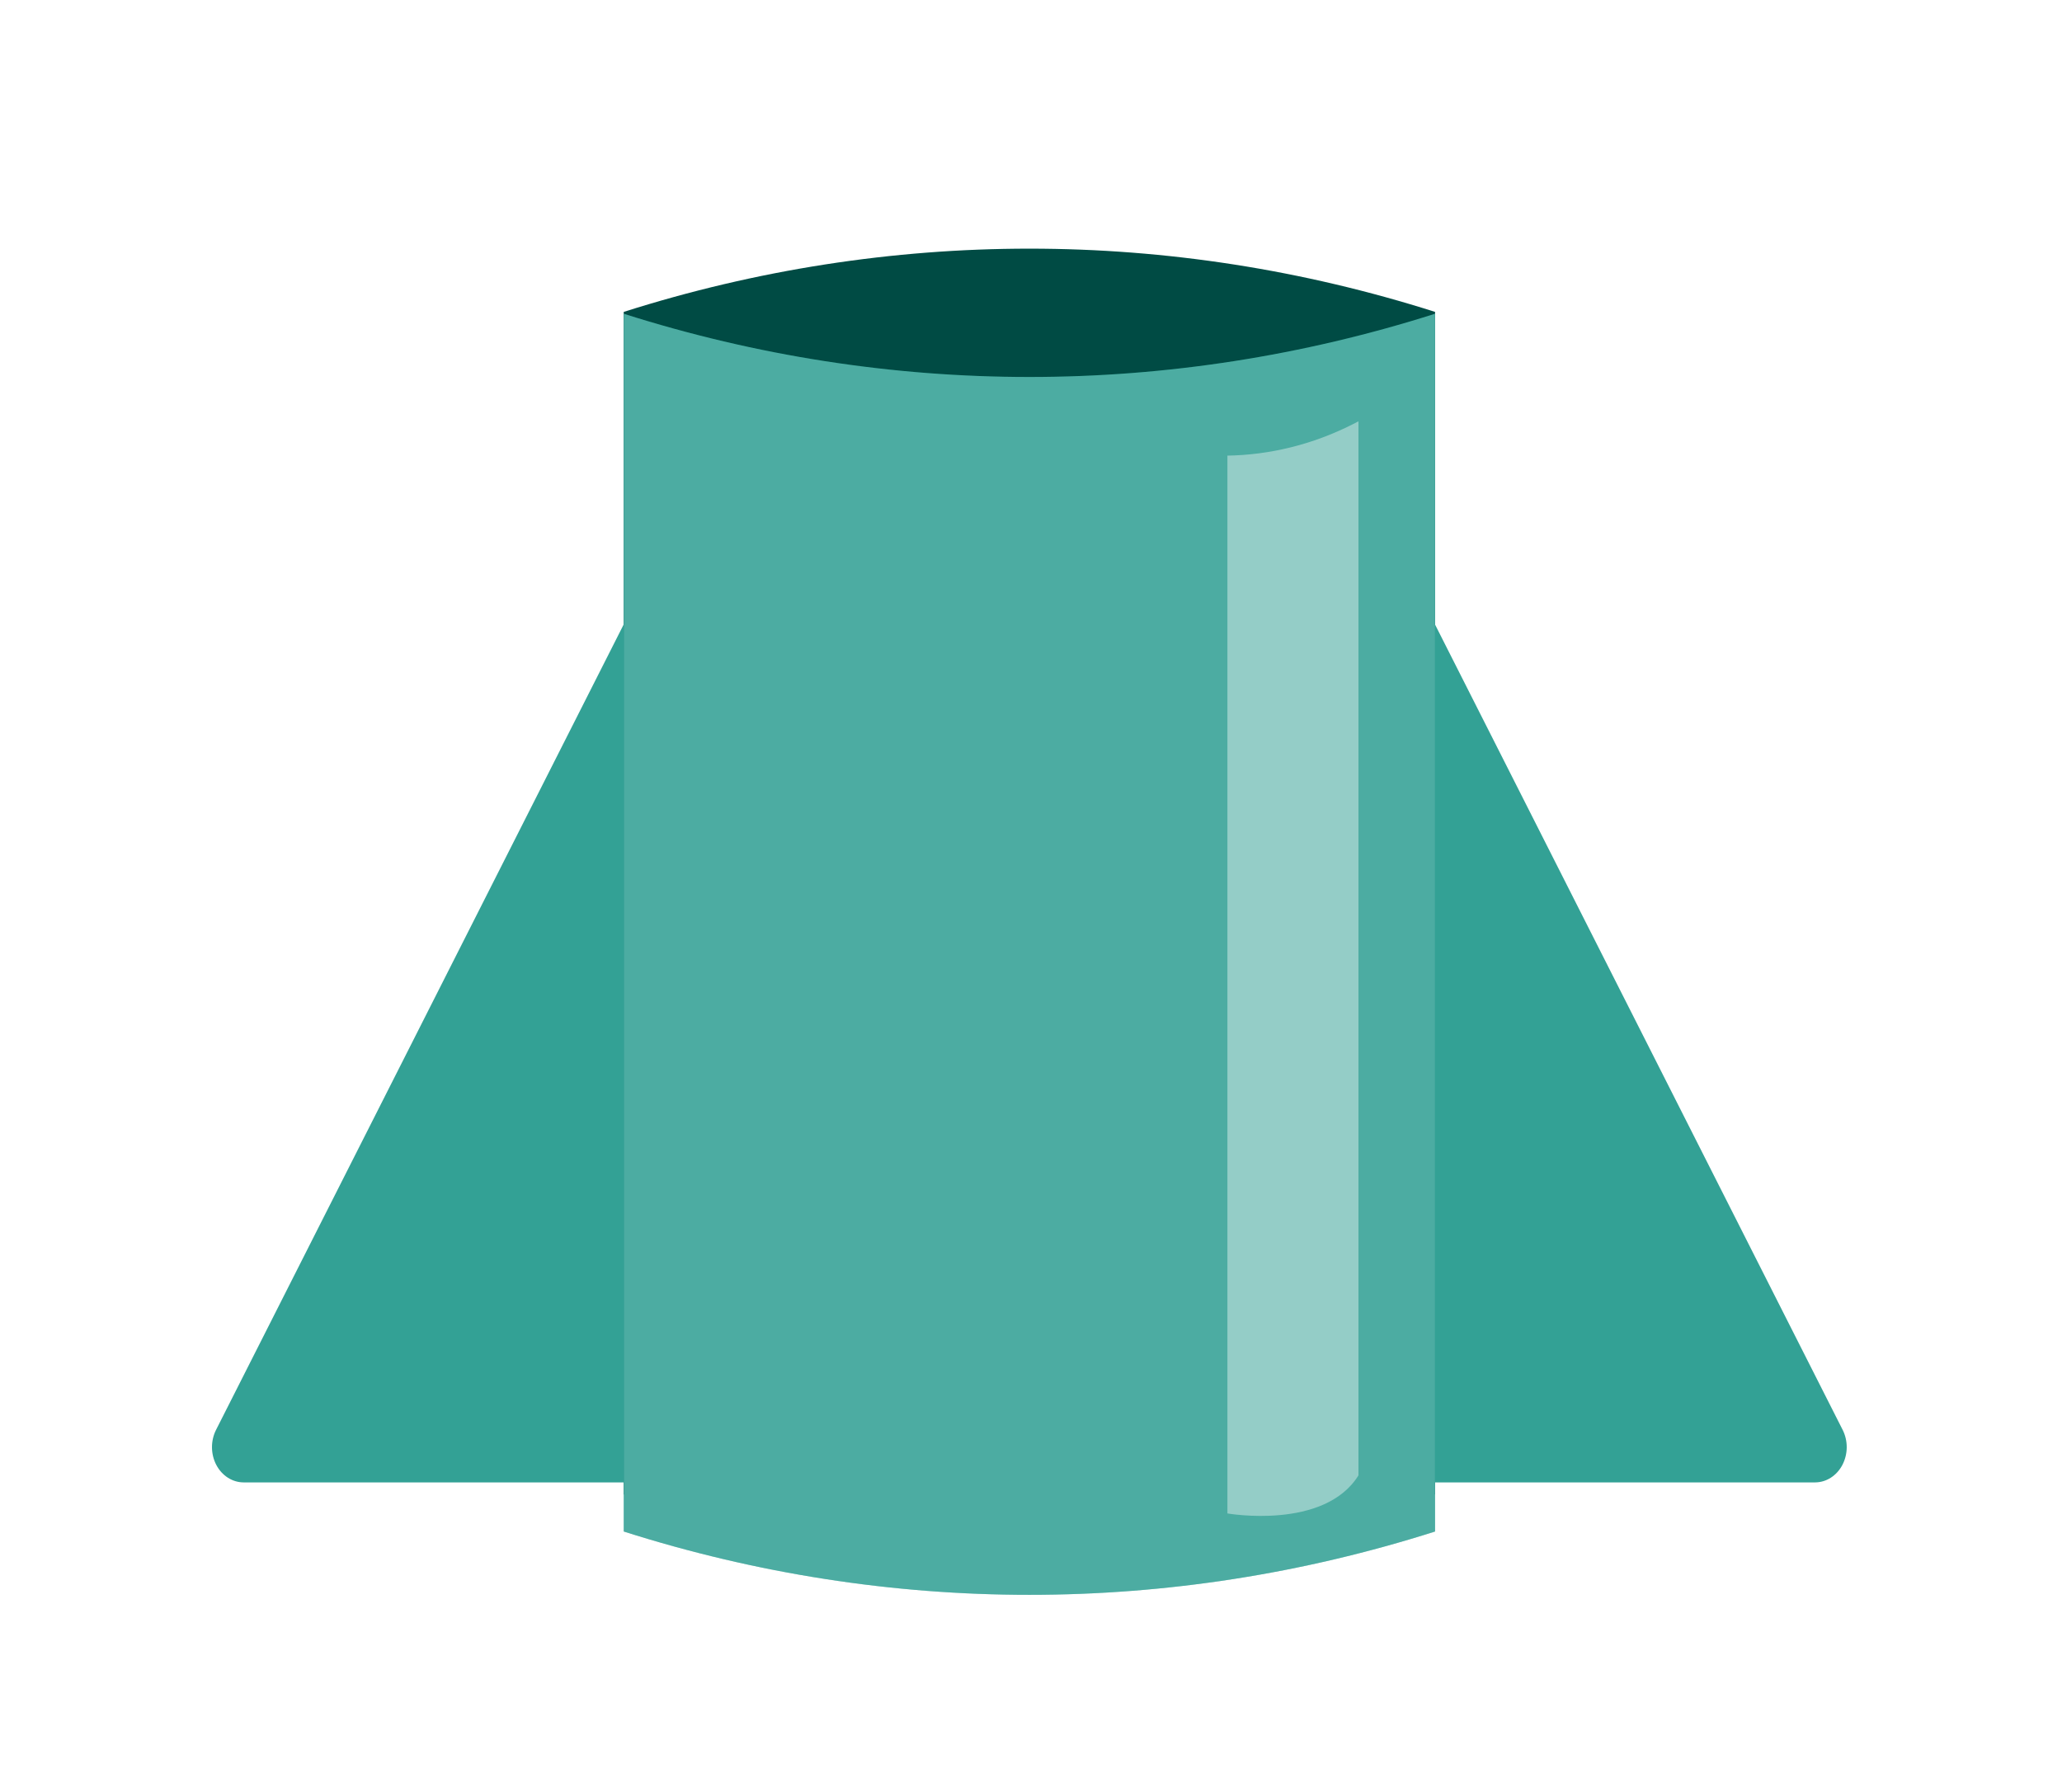 <svg width="107" height="93" viewBox="0 0 107 93" fill="none" xmlns="http://www.w3.org/2000/svg">
<g filter="url(#filter0_dd_1600_2446)">
<path d="M74.467 72.57V11.187C60.709 6.811 46.125 6.811 32.367 11.187V72.57C46.125 68.194 60.709 68.194 74.467 72.57Z" fill="#004B44"/>
<path opacity="0.8" d="M70.246 19.073H36.582L11.211 69.21C11.071 69.487 10.998 69.801 11 70.12C11.002 70.439 11.079 70.752 11.223 71.027C11.368 71.303 11.574 71.531 11.822 71.691C12.071 71.85 12.352 71.935 12.639 71.936H94.19C94.477 71.935 94.758 71.85 95.006 71.691C95.254 71.531 95.461 71.303 95.605 71.027C95.749 70.752 95.826 70.439 95.829 70.12C95.831 69.801 95.758 69.487 95.618 69.21L70.246 19.073Z" fill="#00897B"/>
<path d="M74.467 11.284C60.709 15.659 46.125 15.659 32.367 11.284V74.485C46.124 78.867 60.71 78.867 74.467 74.485V11.284Z" fill="#00897B"/>
<path d="M74.467 11.284C60.709 15.659 46.125 15.659 32.367 11.284V74.485C46.124 78.867 60.71 78.867 74.467 74.485V11.284Z" fill="white" fill-opacity="0.3"/>
<path opacity="0.4" d="M63.692 18.648V73.547C63.692 73.547 68.716 74.431 70.493 71.571V16.866L70.187 17.023C68.132 18.063 65.906 18.616 63.648 18.648H63.692Z" fill="white"/>
</g>
<defs>
<filter id="filter0_dd_1600_2446" x="0" y="0.905" width="106.829" height="91.867" filterUnits="userSpaceOnUse" color-interpolation-filters="sRGB">
<feFlood flood-opacity="0" result="BackgroundImageFix"/>
<feColorMatrix in="SourceAlpha" type="matrix" values="0 0 0 0 0 0 0 0 0 0 0 0 0 0 0 0 0 0 127 0" result="hardAlpha"/>
<feOffset dy="1"/>
<feGaussianBlur stdDeviation="1.5"/>
<feColorMatrix type="matrix" values="0 0 0 0 0 0 0 0 0 0 0 0 0 0 0 0 0 0 0.3 0"/>
<feBlend mode="normal" in2="BackgroundImageFix" result="effect1_dropShadow_1600_2446"/>
<feColorMatrix in="SourceAlpha" type="matrix" values="0 0 0 0 0 0 0 0 0 0 0 0 0 0 0 0 0 0 127 0" result="hardAlpha"/>
<feMorphology radius="3" operator="dilate" in="SourceAlpha" result="effect2_dropShadow_1600_2446"/>
<feOffset dy="4"/>
<feGaussianBlur stdDeviation="4"/>
<feColorMatrix type="matrix" values="0 0 0 0 0 0 0 0 0 0 0 0 0 0 0 0 0 0 0.15 0"/>
<feBlend mode="normal" in2="effect1_dropShadow_1600_2446" result="effect2_dropShadow_1600_2446"/>
<feBlend mode="normal" in="SourceGraphic" in2="effect2_dropShadow_1600_2446" result="shape"/>
</filter>
</defs>
</svg>
